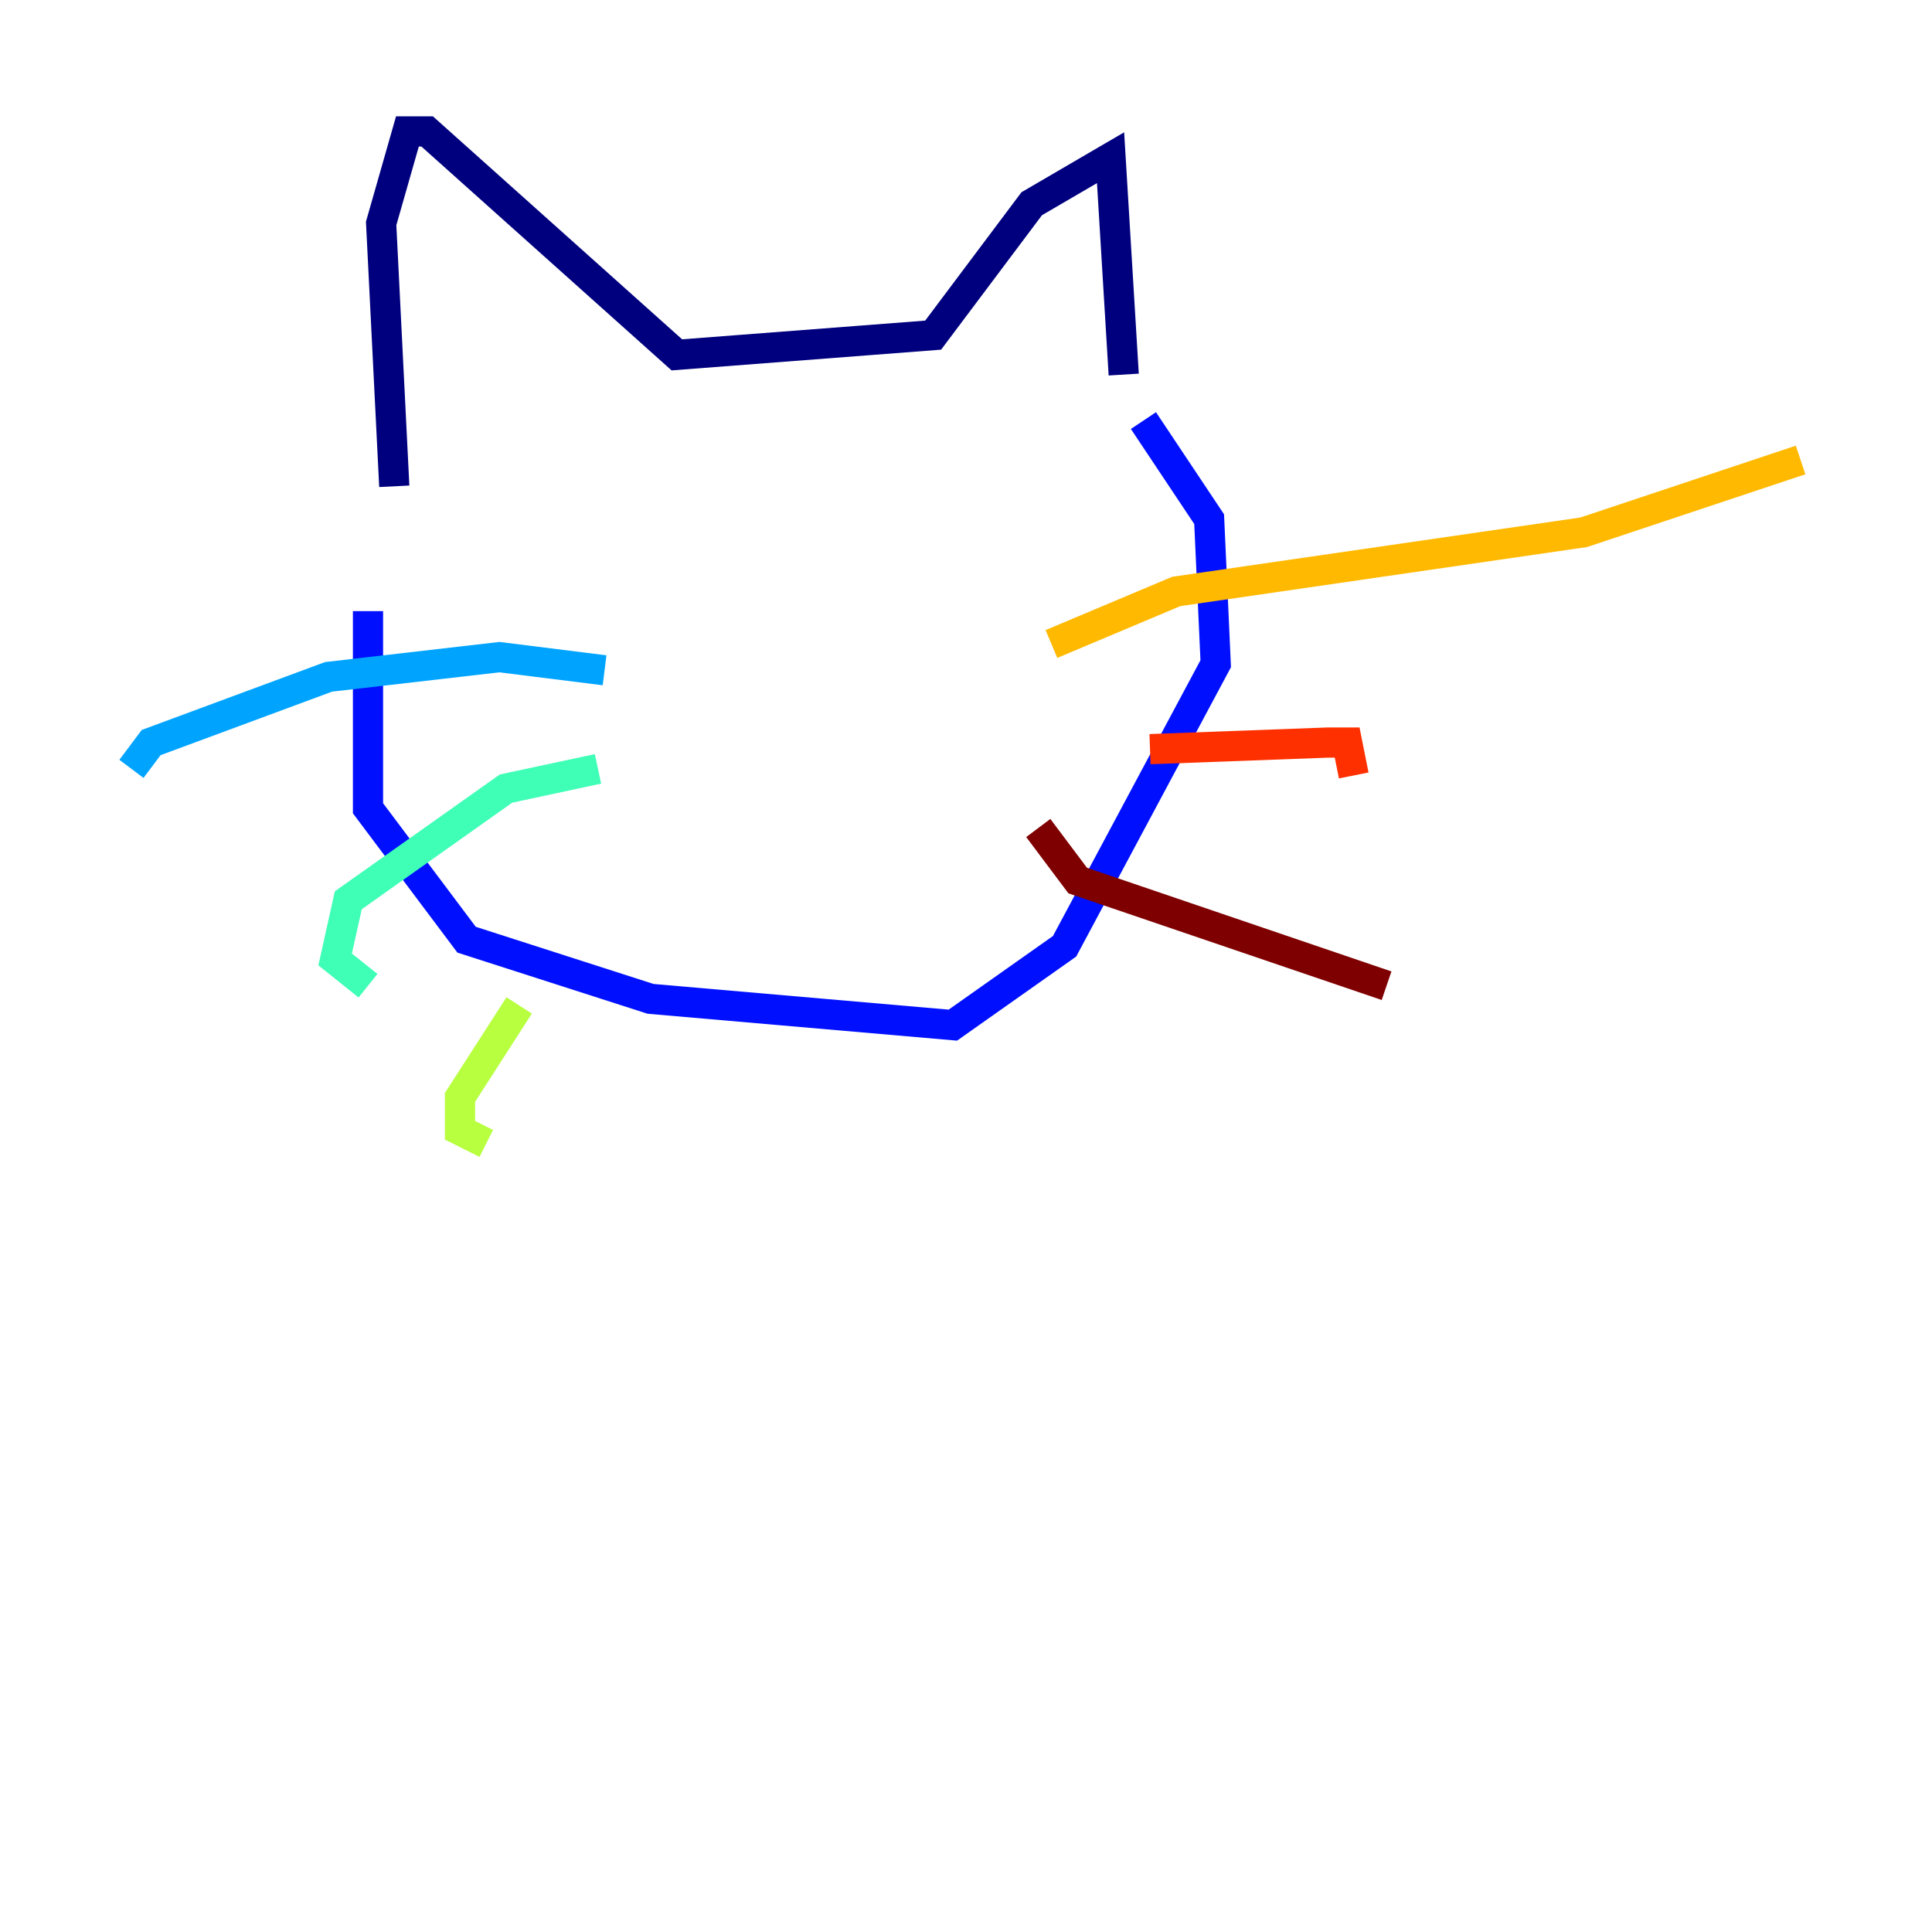 <?xml version="1.0" encoding="utf-8" ?>
<svg baseProfile="tiny" height="128" version="1.2" viewBox="0,0,128,128" width="128" xmlns="http://www.w3.org/2000/svg" xmlns:ev="http://www.w3.org/2001/xml-events" xmlns:xlink="http://www.w3.org/1999/xlink"><defs /><polyline fill="none" points="26.122,32.218 25.252,14.803 26.993,8.707 28.299,8.707 44.843,23.51 61.823,22.204 68.354,13.497 73.578,10.449 74.449,24.816" stroke="#00007f" stroke-width="2" /><polyline fill="none" points="24.381,40.49 24.381,53.551 30.912,62.258 43.102,66.177 63.129,67.918 70.531,62.694 80.544,43.973 80.109,34.395 75.755,27.864" stroke="#0010ff" stroke-width="2" /><polyline fill="none" points="40.054,44.408 33.088,43.537 21.769,44.843 10.014,49.197 8.707,50.939" stroke="#00a4ff" stroke-width="2" /><polyline fill="none" points="39.619,50.939 33.524,52.245 23.075,59.646 22.204,63.565 24.381,65.306" stroke="#3fffb7" stroke-width="2" /><polyline fill="none" points="34.395,66.612 30.476,72.707 30.476,74.884 32.218,75.755" stroke="#b7ff3f" stroke-width="2" /><polyline fill="none" points="69.66,42.667 77.932,39.184 104.925,35.265 119.293,30.476" stroke="#ffb900" stroke-width="2" /><polyline fill="none" points="76.191,49.633 87.946,49.197 89.252,49.197 89.687,51.374" stroke="#ff3000" stroke-width="2" /><polyline fill="none" points="68.789,54.857 71.401,58.34 91.864,65.306" stroke="#7f0000" stroke-width="2" /></svg>